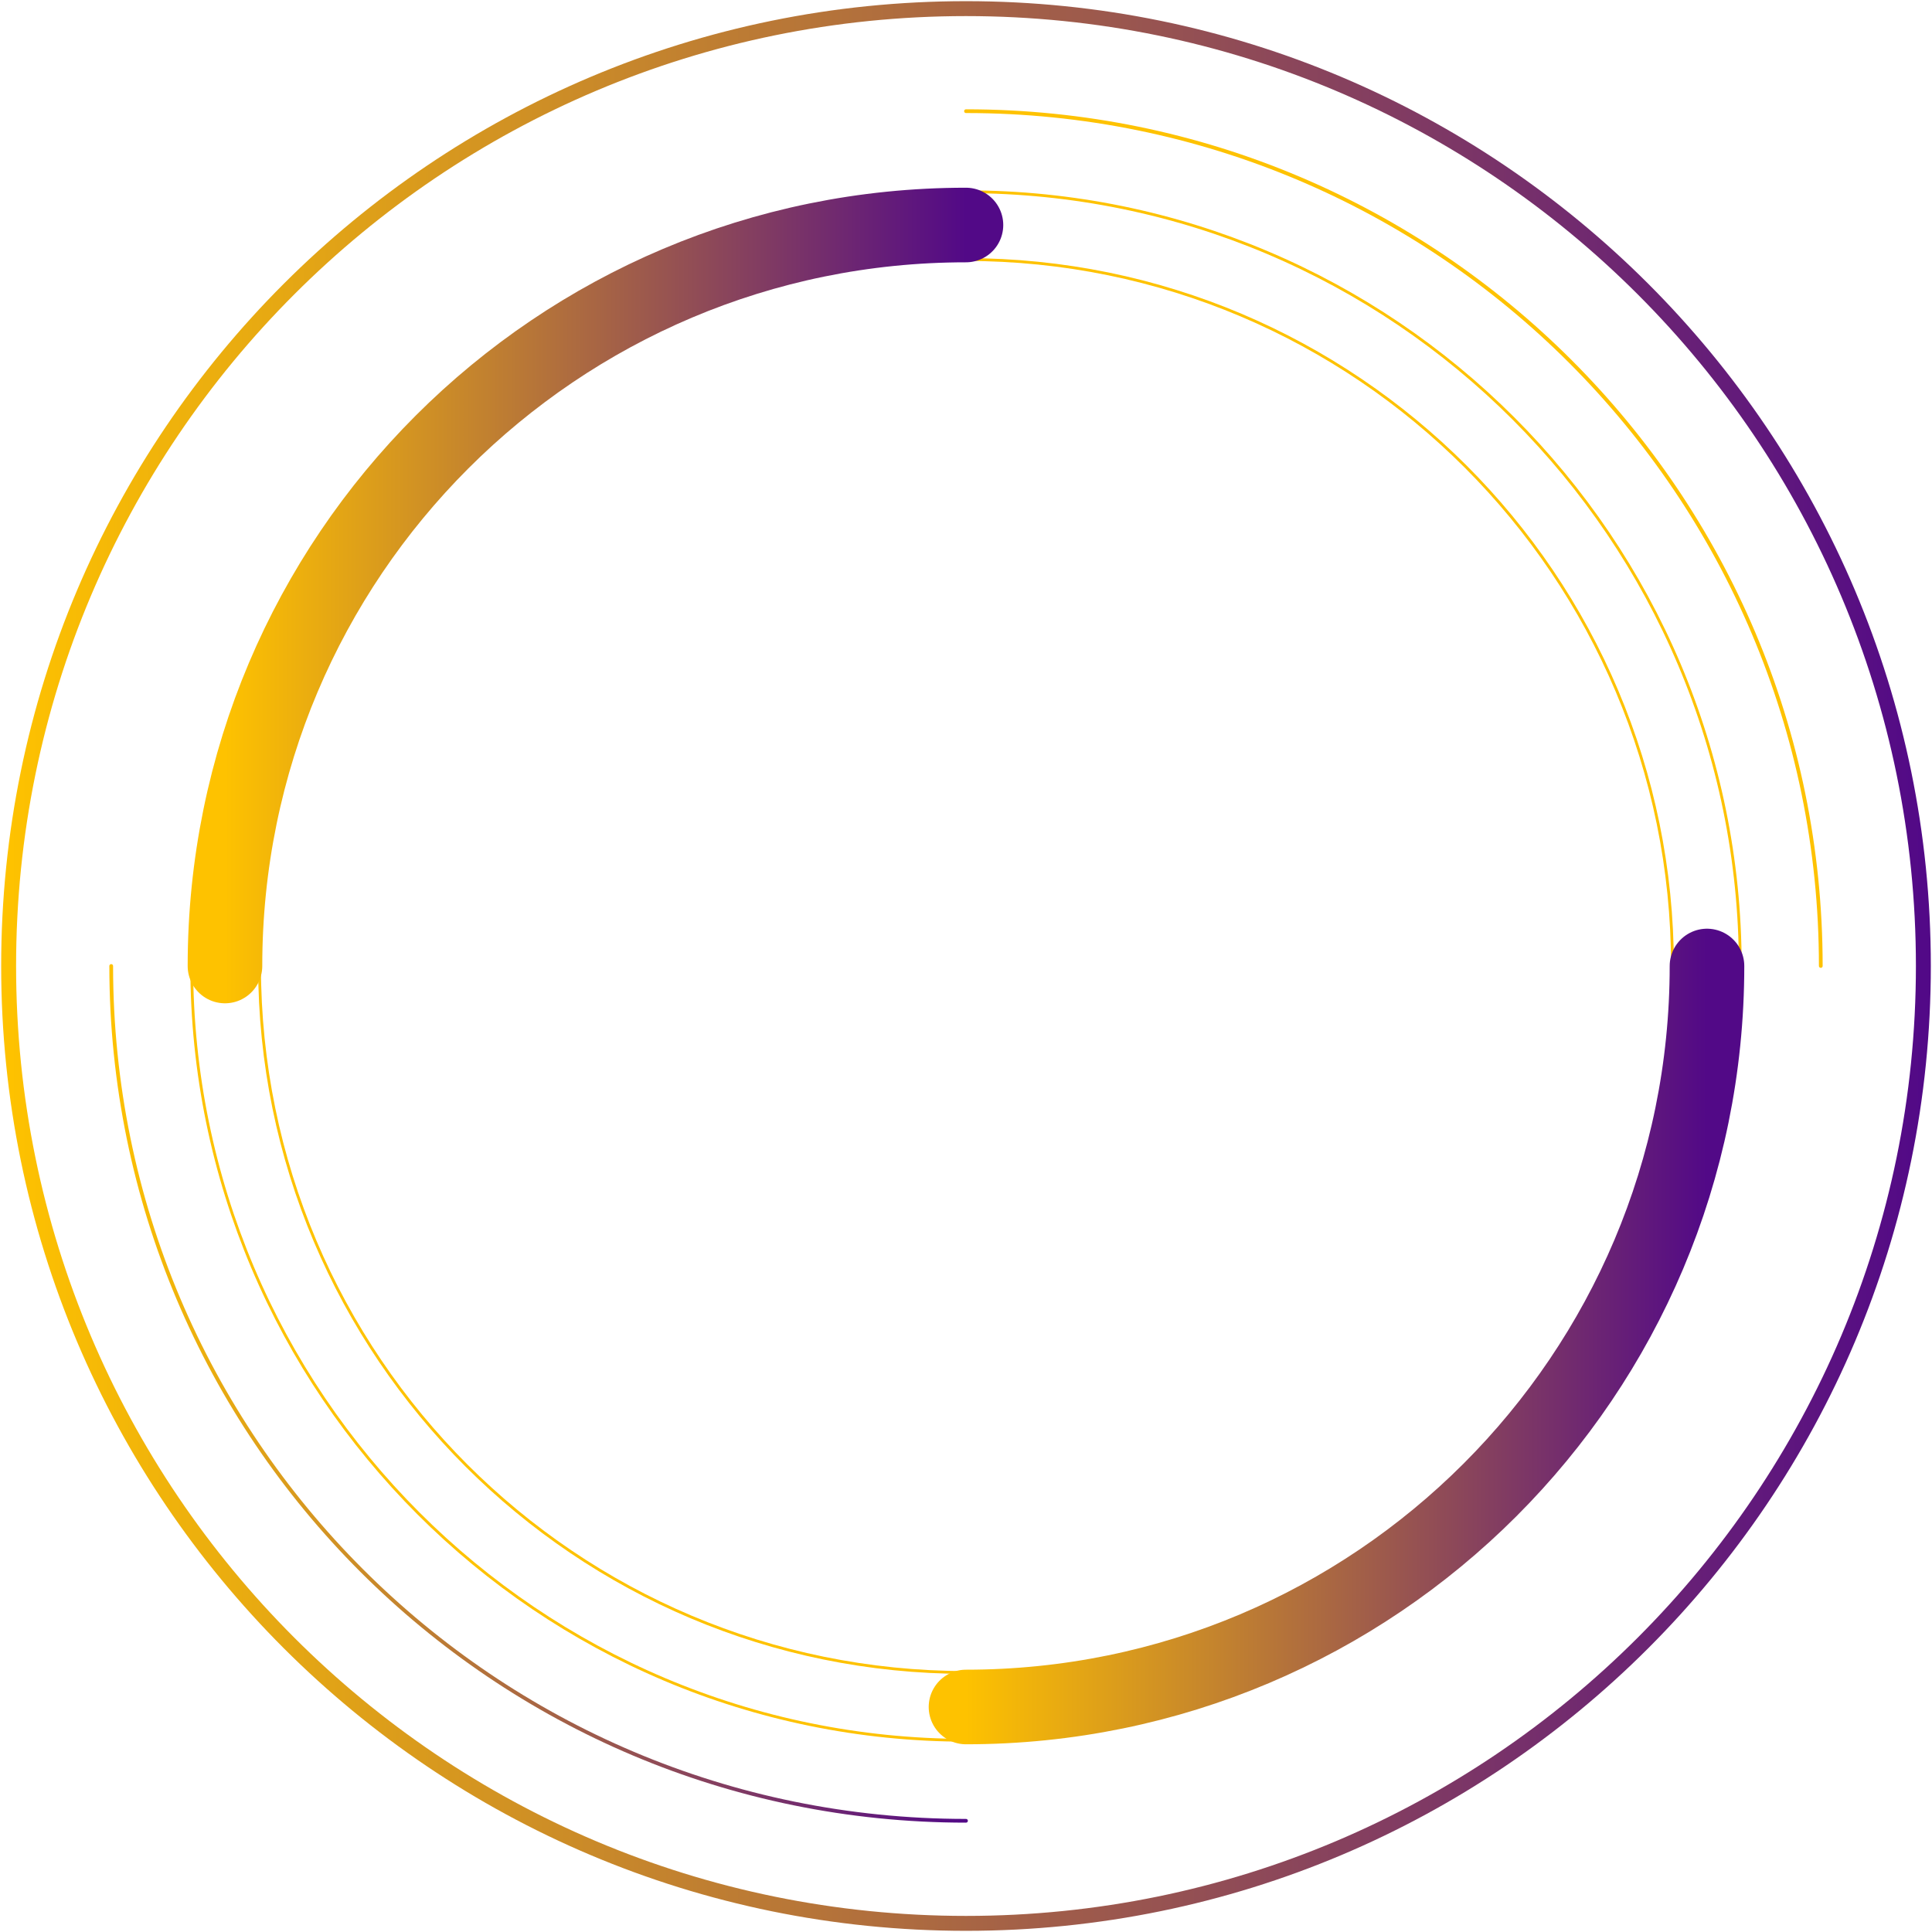 <svg width="518" height="518" viewBox="0 0 518 518" fill="none" xmlns="http://www.w3.org/2000/svg">
<g clip-path="url(#clip0_2012_1079)">
<path d="M259 515.686C400.764 515.686 515.686 400.764 515.686 259C515.686 117.236 400.764 2.314 259 2.314C117.237 2.314 2.314 117.236 2.314 259C2.314 400.764 117.237 515.686 259 515.686Z" stroke="url(#paint0_linear_2012_1079)" stroke-width="4" stroke-linecap="round" stroke-linejoin="round"/>
<path d="M259 466.591C373.65 466.591 466.591 373.649 466.591 259C466.591 144.351 373.65 51.409 259 51.409C144.351 51.409 51.409 144.351 51.409 259C51.409 373.649 144.351 466.591 259 466.591Z" stroke="#FEC200" stroke-width="0.75" stroke-linecap="round" stroke-linejoin="round"/>
<path d="M259 448.413C363.61 448.413 448.414 363.61 448.414 259C448.414 154.39 363.61 69.587 259 69.587C154.39 69.587 69.587 154.39 69.587 259C69.587 363.61 154.39 448.413 259 448.413Z" stroke="#FEC200" stroke-width="0.75" stroke-linecap="round" stroke-linejoin="round"/>
<path d="M259 29.806C385.573 29.806 488.182 132.416 488.182 258.988" stroke="#FEC200" stroke-linecap="round" stroke-linejoin="round"/>
<path d="M259 488.182C132.427 488.182 29.817 385.573 29.817 259" stroke="url(#paint1_linear_2012_1079)" stroke-linecap="round" stroke-linejoin="round"/>
<path d="M60.318 259C60.318 149.274 149.263 60.33 258.988 60.33" stroke="url(#paint2_linear_2012_1079)" stroke-width="20" stroke-linecap="round" stroke-linejoin="round"/>
<path d="M457.67 259C457.67 368.726 368.726 457.67 259 457.67" stroke="url(#paint3_linear_2012_1079)" stroke-width="20" stroke-linecap="round" stroke-linejoin="round"/>
</g>
<defs>
<linearGradient id="paint0_linear_2012_1079" x1="2.314" y1="259" x2="515.686" y2="259" gradientUnits="userSpaceOnUse">
<stop stop-color="#FEC200"/>
<stop offset="1" stop-color="#520987"/>
</linearGradient>
<linearGradient id="paint1_linear_2012_1079" x1="29.817" y1="373.591" x2="259" y2="373.591" gradientUnits="userSpaceOnUse">
<stop stop-color="#FEC200"/>
<stop offset="1" stop-color="#520987"/>
</linearGradient>
<linearGradient id="paint2_linear_2012_1079" x1="60.318" y1="159.665" x2="258.988" y2="159.665" gradientUnits="userSpaceOnUse">
<stop stop-color="#FEC200"/>
<stop offset="1" stop-color="#520987"/>
</linearGradient>
<linearGradient id="paint3_linear_2012_1079" x1="259" y1="358.335" x2="457.67" y2="358.335" gradientUnits="userSpaceOnUse">
<stop stop-color="#FEC200"/>
<stop offset="1" stop-color="#520987"/>
</linearGradient>
<clipPath id="clip0_2012_1079">
<rect width="518" height="518" fill="white"/>
</clipPath>
</defs>
</svg>
